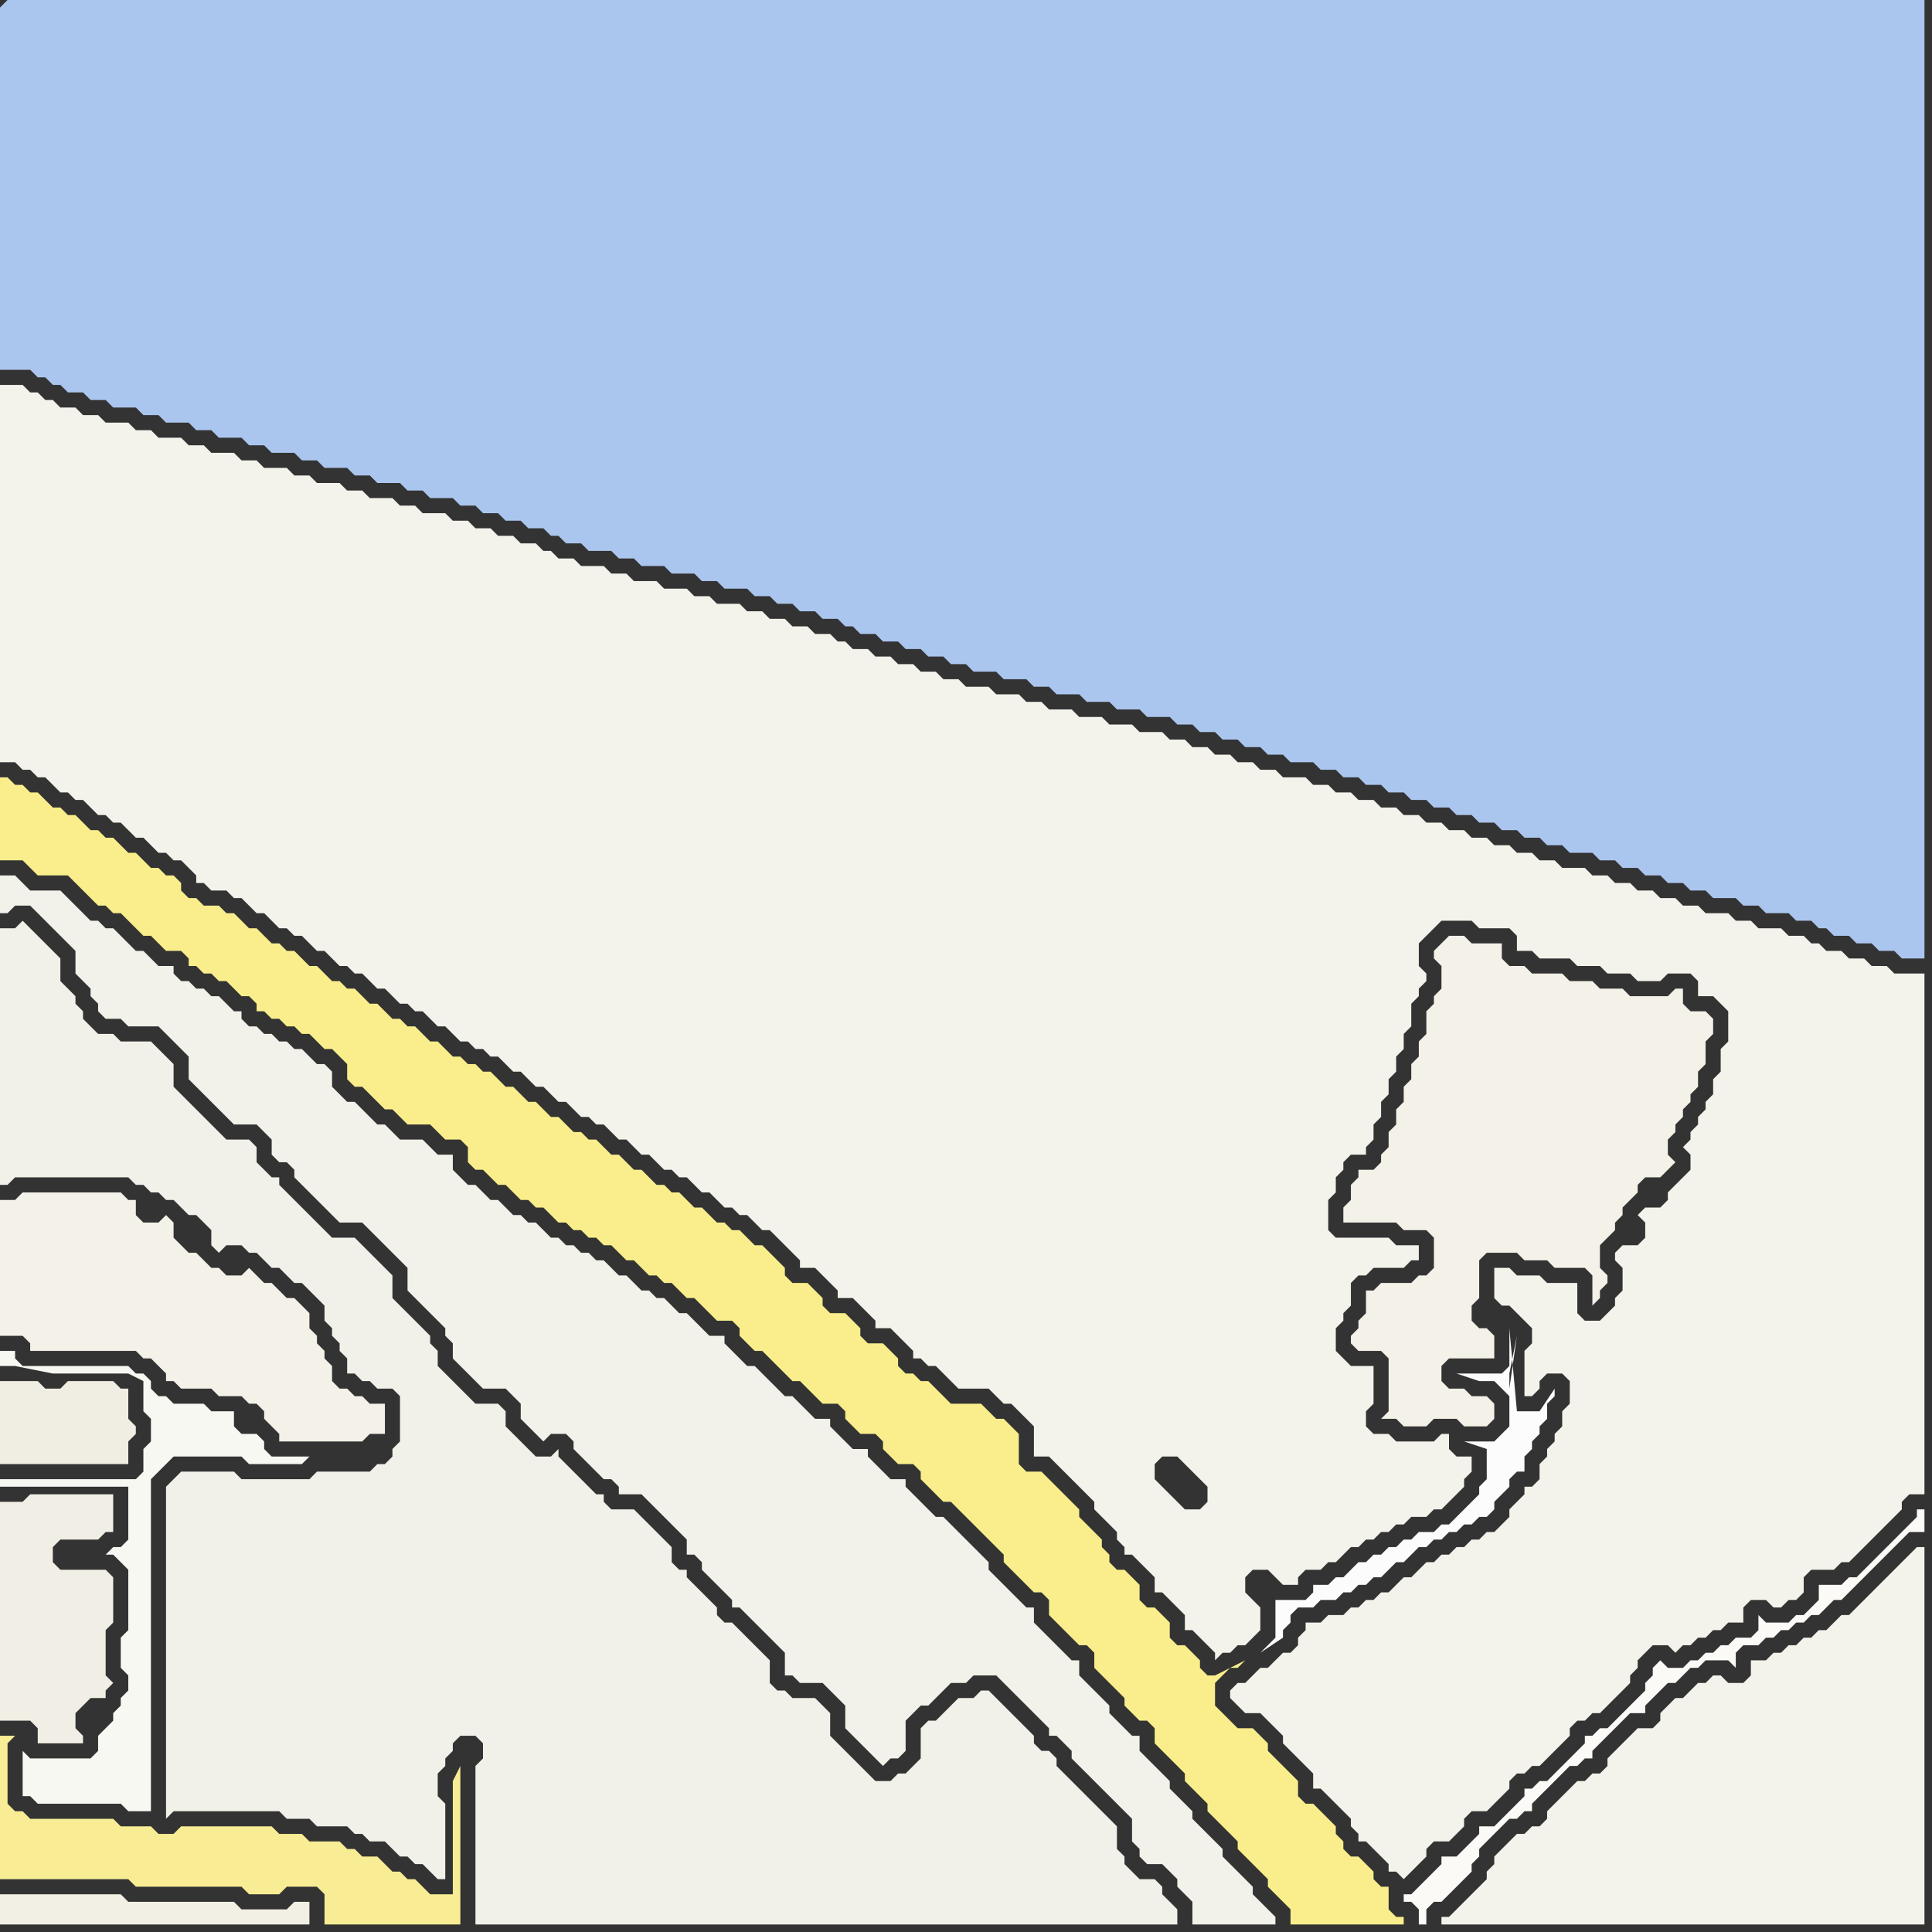 <svg width="256" height="256" xmlns="http://www.w3.org/2000/svg"><rect width="100%" height="100%" fill="#333333" stroke="none"/><script> 
var tempColor;
function hoverPath(evt){
obj = evt.target;
tempColor = obj.getAttribute("fill");
obj.setAttribute("fill","red");
//alert(tempColor);
//obj.setAttribute("stroke","red");}
function recoverPath(evt){
obj = evt.target;
obj.setAttribute("fill", tempColor);
//obj.setAttribute("stroke", tempColor);
}</script><path onmouseover="hoverPath(evt)" onmouseout="recoverPath(evt)" fill="rgb(242,241,234)" d="M  1,116l -1,0 0,5 1,0 1,-1 2,0 1,1 1,1 1,1 1,1 1,1 1,1 0,3 2,2 0,1 1,1 0,1 1,1 2,0 1,1 4,0 1,1 1,1 1,1 1,1 0,3 4,4 1,1 1,1 3,0 1,1 1,1 0,2 1,1 1,0 1,1 0,1 1,1 1,1 1,1 1,1 1,1 1,1 3,0 4,4 1,1 1,1 0,3 1,1 1,1 1,1 1,1 1,1 0,1 1,1 0,2 1,1 1,1 1,1 1,1 3,0 1,1 1,1 0,2 1,1 1,1 1,1 1,-1 2,0 1,1 0,1 1,1 1,1 1,1 1,1 1,0 1,1 0,1 3,0 1,1 1,1 2,2 1,1 1,1 0,2 1,0 1,1 0,1 1,1 1,1 2,2 0,1 1,0 1,1 1,1 2,2 1,1 1,1 0,3 1,0 1,1 3,0 1,1 1,1 1,1 0,3 1,1 1,1 1,1 1,1 1,1 1,-1 1,0 1,-1 0,-4 1,-1 1,-1 1,0 1,-1 1,-1 1,-1 2,0 1,-1 3,0 1,1 1,1 1,1 1,1 1,1 1,1 1,1 0,1 1,0 1,1 1,1 0,1 1,1 1,1 1,1 1,1 1,1 1,1 1,1 1,1 0,3 1,1 0,1 1,1 2,0 1,1 1,1 0,1 1,1 1,1 0,3 11,0 0,-1 -1,-1 0,0 -1,-1 -1,-1 0,-1 -1,-1 -1,-1 -1,-1 -1,-1 0,-1 -1,-1 -1,-1 -1,-1 -1,-1 0,-1 -1,-1 -1,-1 -1,-1 0,-1 -1,-1 -1,-1 -1,-1 -1,-1 0,-2 -1,0 -1,-1 -1,-1 -1,-1 0,-1 -1,-1 -1,-1 -1,-1 -1,-1 0,-2 -1,0 -1,-1 -1,-1 -1,-1 -1,-1 -1,-1 0,-2 -1,0 -1,-1 -1,-1 -1,-1 -1,-1 -1,-1 0,-1 -1,-1 -1,-1 -1,-1 -1,-1 -1,-1 -1,-1 -1,0 -1,-1 -1,-1 -1,-1 -1,-1 0,-1 -2,0 -1,-1 -1,-1 -1,-1 0,-1 -2,0 -1,-1 -1,-1 -1,-1 0,-1 -2,0 -1,-1 -1,-1 -1,-1 -1,0 -1,-1 -1,-1 -1,-1 -1,-1 -1,0 -1,-1 -1,-1 -1,-1 0,-1 -2,0 -1,-1 -1,-1 -1,-1 -1,0 -1,-1 -1,-1 -1,0 -1,-1 -1,0 -1,-1 -1,-1 -1,0 -1,-1 -1,-1 -1,0 -1,-1 -1,0 -1,-1 -1,0 -1,-1 -1,0 -1,-1 -1,-1 -1,0 -1,-1 -1,0 -1,-1 -1,-1 -1,0 -1,-1 -1,-1 -1,0 -1,-1 -1,-1 0,-2 -2,0 -1,-1 -1,-1 -3,0 -1,-1 -1,-1 -1,0 -1,-1 -1,-1 -1,-1 -1,0 -1,-1 -1,-1 0,-2 -1,-1 -1,0 -1,-1 -1,-1 -1,0 -1,-1 -1,0 -1,-1 -1,0 -1,-1 -1,0 -1,-1 0,-1 -1,0 -1,-1 -1,-1 -1,0 -1,-1 -1,0 -1,-1 -1,0 -1,-1 0,-1 -2,0 -1,-1 -1,-1 -1,0 -2,-2 -1,-1 -1,0 -1,-1 -1,0 -1,-1 -1,-1 -1,-1 -1,-1 -4,0 -1,-1 -1,-1Z"/>
<path onmouseover="hoverPath(evt)" onmouseout="recoverPath(evt)" fill="rgb(171,198,238)" d="M  0,1l 0,48 4,0 1,1 1,0 1,1 1,0 1,1 2,0 1,1 2,0 1,1 3,0 1,1 2,0 1,1 3,0 1,1 2,0 1,1 3,0 1,1 2,0 1,1 3,0 1,1 2,0 1,1 3,0 1,1 2,0 1,1 3,0 1,1 2,0 1,1 3,0 1,1 2,0 1,1 2,0 1,1 2,0 1,1 2,0 1,1 1,0 1,1 2,0 1,1 3,0 1,1 2,0 1,1 3,0 1,1 3,0 1,1 2,0 1,1 3,0 1,1 2,0 1,1 2,0 1,1 2,0 1,1 2,0 1,1 1,0 1,1 2,0 1,1 2,0 1,1 2,0 1,1 2,0 1,1 2,0 1,1 3,0 1,1 3,0 1,1 2,0 1,1 3,0 1,1 3,0 1,1 3,0 1,1 3,0 1,1 2,0 1,1 2,0 1,1 2,0 1,1 2,0 1,1 2,0 1,1 3,0 1,1 2,0 1,1 2,0 1,1 2,0 1,1 2,0 1,1 2,0 1,1 2,0 1,1 2,0 1,1 2,0 1,1 2,0 1,1 2,0 1,1 2,0 1,1 3,0 1,1 2,0 1,1 2,0 1,1 2,0 1,1 2,0 1,1 2,0 1,1 3,0 1,1 2,0 1,1 3,0 1,1 2,0 1,1 1,0 1,1 2,0 1,1 2,0 1,1 2,0 1,1 3,0 0,-127 -254,0 -1,1Z"/>
<path onmouseover="hoverPath(evt)" onmouseout="recoverPath(evt)" fill="rgb(248,248,243)" d="M  41,193l -5,0 -1,-1 0,-1 -1,-1 -2,0 -1,-1 0,-2 -3,0 -1,-1 -4,0 -1,-1 -1,0 -1,-1 0,-1 -1,-1 -1,0 -1,-1 -14,0 -1,-1 0,-1 -2,0 0,2 2,0 5,1 10,0 2,1 0,4 1,1 0,3 -1,1 0,3 -1,1 -18,0 0,1 17,0 0,7 -1,1 -1,0 -1,1 1,0 1,1 0,0 1,1 0,8 -1,1 0,4 1,1 0,2 -1,1 0,1 -1,1 0,1 -1,1 -1,1 0,2 -1,1 -8,0 -1,-1 0,6 1,0 1,1 11,0 1,1 3,0 0,-44 2,-2 1,-1 9,0 1,1 7,0 1,-1Z"/>
<path onmouseover="hoverPath(evt)" onmouseout="recoverPath(evt)" fill="rgb(249,238,139)" d="M  145,219l 0,2 1,1 1,1 1,1 1,1 0,1 1,1 1,1 1,0 1,1 0,2 1,1 1,1 1,1 1,1 0,1 1,1 1,1 1,1 0,1 1,1 1,1 1,1 1,1 0,1 1,1 1,1 1,1 1,1 0,1 1,1 1,1 1,1 0,2 15,0 0,-1 -1,0 -1,-1 0,-3 -1,0 -1,-1 0,-1 -1,-1 -1,-1 -1,0 -1,-1 0,-1 -1,-1 0,-1 -1,-1 -1,-1 -1,-1 -1,0 -1,-1 0,-2 -1,-1 -1,-1 -1,-1 -1,-1 0,-1 -1,-1 -1,-1 -2,0 -1,-1 -1,-1 -1,-1 0,-3 1,-1 1,-1 1,0 1,-1 -4,2 -1,0 -1,-1 0,-1 -1,-1 -1,-1 -1,0 -1,-1 0,-2 -1,-1 -1,-1 -1,0 -1,-1 0,-2 -1,-1 -1,-1 -1,0 -1,-1 0,-1 -1,-1 0,-1 -1,-1 -1,-1 -1,-1 0,-1 -1,-1 -1,-1 -1,-1 -1,-1 -1,-1 -2,0 -1,-1 0,-4 -1,-1 -1,-1 -1,0 -1,-1 -1,-1 -4,0 -1,-1 -1,-1 -1,-1 -1,0 -1,-1 -1,0 -1,-1 0,-1 -1,-1 -1,-1 -2,0 -1,-1 0,-1 -1,-1 -1,-1 -2,0 -1,-1 0,-1 -1,-1 -1,-1 -2,0 -1,-1 0,-1 -2,-2 -1,-1 -1,0 -1,-1 -1,-1 -1,0 -1,-1 -1,0 -2,-2 -1,0 -1,-1 -1,-1 -1,0 -1,-1 -1,0 -1,-1 -1,-1 -1,0 -1,-1 -1,-1 -1,0 -1,-1 -1,-1 -1,0 -1,-1 -1,0 -1,-1 -1,-1 -1,0 -1,-1 -1,-1 -1,0 -1,-1 -1,-1 -1,0 -1,-1 -1,-1 -1,0 -1,-1 -1,0 -1,-1 -1,0 -1,-1 -1,-1 -1,0 -1,-1 -1,-1 -1,0 -1,-1 -1,0 -1,-1 -1,-1 -1,0 -1,-1 -1,-1 -1,0 -1,-1 -1,0 -1,-1 -1,-1 -1,0 -1,-1 -1,-1 -1,0 -1,-1 -1,0 -1,-1 -1,-1 -1,0 -1,-1 -1,-1 -1,0 -1,-1 -2,0 -1,-1 -1,0 -1,-1 0,-1 -1,-1 -1,0 -1,-1 -1,0 -1,-1 -1,-1 -1,0 -1,-1 -1,-1 -1,0 -1,-1 -1,0 -2,-2 -1,0 -1,-1 -1,0 -1,-1 -1,-1 -1,0 -1,-1 -1,0 -1,-1 -1,0 0,11 3,0 1,1 1,1 4,0 1,1 1,1 1,1 1,1 1,0 1,1 1,0 1,1 1,1 1,1 1,0 1,1 1,1 2,0 1,1 0,1 1,0 1,1 1,0 1,1 1,0 1,1 1,1 1,0 1,1 0,1 1,0 1,1 1,0 1,1 1,0 1,1 1,0 1,1 1,1 1,0 1,1 1,1 0,2 1,1 1,0 1,1 1,1 1,1 1,0 1,1 1,1 3,0 1,1 1,1 2,0 1,1 0,2 1,1 1,0 1,1 1,1 1,0 1,1 1,1 1,0 1,1 1,0 1,1 1,1 1,0 1,1 1,0 1,1 1,0 1,1 1,0 1,1 1,1 1,0 1,1 1,1 1,0 1,1 1,0 1,1 1,1 1,0 1,1 1,1 1,1 2,0 1,1 0,1 1,1 1,1 1,0 1,1 1,1 1,1 1,1 1,0 1,1 1,1 1,1 2,0 1,1 0,1 1,1 1,1 2,0 1,1 0,1 1,1 1,1 2,0 1,1 0,1 1,1 1,1 1,1 1,0 1,1 1,1 1,1 1,1 1,1 1,1 1,1 0,1 1,1 1,1 1,1 1,1 1,0 1,1 0,2 1,1 1,1 1,1 1,1 1,0 1,1Z"/>
<path onmouseover="hoverPath(evt)" onmouseout="recoverPath(evt)" fill="rgb(243,241,232)" d="M  191,129l 0,2 -1,1 0,1 -1,1 0,3 -1,1 0,2 -1,1 0,2 -1,1 0,2 -1,1 0,2 -1,1 0,2 -1,1 0,1 -1,1 -2,0 0,1 -1,1 0,2 -1,1 0,2 7,0 1,1 3,0 1,1 0,4 -1,1 -1,0 -1,1 -4,0 -1,1 -1,0 0,3 -1,1 0,1 -1,1 0,1 1,1 3,0 1,1 0,7 -1,1 2,0 1,1 3,0 1,-1 3,0 1,1 3,0 1,-1 0,-2 -1,-1 -2,0 -1,-1 -2,0 -1,-1 0,-2 1,-1 6,0 0,-3 -1,-1 -1,0 -1,-1 0,-2 1,-1 0,-5 1,-1 4,0 1,1 3,0 1,1 4,0 1,1 0,4 1,-1 0,-1 1,-1 0,-1 -1,-1 0,-3 1,-1 1,-1 0,-1 1,-1 0,-1 1,-1 1,-1 0,-1 1,-1 2,0 1,-1 1,-1 -1,-1 0,-2 1,-1 0,-1 1,-1 0,-1 1,-1 0,-1 1,-1 0,-2 1,-1 0,-3 1,-1 0,-2 -1,-1 -2,0 -1,-1 0,-2 -1,0 -1,1 -5,0 -1,-1 -3,0 -1,-1 -3,0 -1,-1 -4,0 -1,-1 -2,0 -1,-1 0,-2 -4,0 -1,-1 -2,0 -1,1 0,0 -1,1 0,1 1,1Z"/>
<path onmouseover="hoverPath(evt)" onmouseout="recoverPath(evt)" fill="rgb(240,238,227)" d="M  17,194l 0,-3 1,-1 0,-1 -1,-1 0,-4 -1,0 -1,-1 -6,0 -1,1 -2,0 -1,-1 -5,0 0,11Z"/>
<path onmouseover="hoverPath(evt)" onmouseout="recoverPath(evt)" fill="rgb(242,241,233)" d="M  23,196l 0,0 -1,1 0,44 1,-1 14,0 1,1 3,0 1,1 4,0 1,1 1,0 1,1 2,0 1,1 1,1 1,0 1,1 1,0 1,1 1,1 1,0 0,-10 -1,-1 0,-3 1,-1 0,-1 1,-1 0,-1 1,-1 2,0 1,1 0,2 -1,1 0,21 93,0 0,-2 -1,-1 0,0 -1,-1 0,-1 -1,-1 -2,0 -1,-1 -1,-1 0,-1 -1,-1 0,-3 -1,-1 -1,-1 -1,-1 -1,-1 -1,-1 -1,-1 -1,-1 -1,-1 0,-1 -1,-1 -1,0 -1,-1 0,-1 -1,-1 -1,-1 -1,-1 -2,-2 -1,-1 -1,0 -1,1 -2,0 -1,1 -1,1 -1,1 -1,0 -1,1 0,4 -1,1 -1,1 -1,0 -1,1 -2,0 -1,-1 -1,-1 -1,-1 -1,-1 -1,-1 -1,-1 0,-3 -1,-1 -1,-1 -3,0 -1,-1 -1,0 -1,-1 0,-3 -1,-1 -1,-1 -1,-1 -1,-1 -1,-1 -1,0 -1,-1 0,-1 -1,-1 -1,-1 -1,-1 -1,-1 0,-1 -1,0 -1,-1 0,-2 -1,-1 -1,-1 -1,-1 -1,-1 -1,-1 -3,0 -1,-1 0,-1 -1,0 -1,-1 -1,-1 -1,-1 -1,-1 -1,-1 0,-1 -1,1 -2,0 -1,-1 -1,-1 -1,-1 -1,-1 0,-2 -1,-1 -3,0 -1,-1 -1,-1 -1,-1 -1,-1 -1,-1 0,-2 -1,-1 0,-1 -1,-1 -1,-1 -1,-1 -1,-1 -1,-1 0,-3 -1,-1 -1,-1 -1,-1 -1,-1 -1,-1 -3,0 -1,-1 -1,-1 -1,-1 -3,-3 -1,-1 0,-1 -1,0 -1,-1 -1,-1 0,-2 -1,-1 -3,0 -1,-1 -1,-1 -1,-1 -1,-1 -1,-1 -1,-1 -1,-1 0,-3 -1,-1 -1,-1 -1,-1 -4,0 -1,-1 -2,0 -1,-1 -1,-1 0,-1 -1,-1 0,-1 -1,-1 -1,-1 0,-3 -1,-1 -1,-1 -1,-1 -1,-1 -1,-1 -1,1 -2,0 0,34 1,0 1,-1 15,0 1,1 1,0 1,1 1,0 1,1 1,0 1,1 1,1 1,0 1,1 1,1 0,2 1,1 1,-1 2,0 1,1 1,0 1,1 1,1 1,0 1,1 1,1 1,0 1,1 1,1 1,1 0,2 1,1 0,1 1,1 0,1 1,1 0,2 1,0 1,1 1,0 1,1 2,0 1,1 0,6 -1,1 0,1 -1,1 -1,0 -1,1 -7,0 -1,1 -9,0 -1,-1 -7,0 -1,1Z"/>
<path onmouseover="hoverPath(evt)" onmouseout="recoverPath(evt)" fill="rgb(251,250,247)" d="M  188,250l 0,0 -1,1 -1,0 0,1 1,0 1,1 0,2 1,0 0,-2 1,-1 1,0 1,-1 1,-1 1,-1 1,-1 0,-1 1,-1 0,-1 3,-3 1,-1 1,0 1,-1 1,0 0,-1 1,-1 3,-3 1,-1 1,0 1,-1 1,0 0,-1 1,-1 3,-3 1,-1 2,0 0,-1 1,-1 1,-1 1,-1 1,0 1,-1 1,-1 1,0 1,-1 3,0 1,1 0,-2 1,-1 2,0 1,-1 1,0 1,-1 1,0 1,-1 1,0 1,-1 1,0 1,-1 1,-1 1,0 1,-1 1,-1 4,-4 1,-1 1,-1 1,-1 2,0 0,-3 -1,0 0,1 -2,2 -1,1 -1,1 -1,1 -1,1 -1,1 -1,1 -1,0 -1,1 -3,0 0,2 -1,1 -1,1 -1,0 -1,1 -3,0 -1,-1 0,2 -1,1 -2,0 -1,1 -1,0 -1,1 -1,0 -1,1 -1,0 -1,1 -2,0 -1,-1 -1,1 0,1 -1,1 0,1 -1,1 -1,1 -1,1 -1,1 -1,1 -1,0 -1,1 -1,0 0,1 -1,1 -1,1 -1,1 -1,1 -1,1 -1,0 -1,1 -1,0 0,1 -1,1 -1,1 -1,1 -1,1 -2,0 0,1 -1,1 -1,1 -1,1 -2,0 0,1 -1,1 -2,2Z"/>
<path onmouseover="hoverPath(evt)" onmouseout="recoverPath(evt)" fill="rgb(248,237,148)" d="M  0,243l 0,6 17,0 1,1 14,0 1,1 4,0 1,-1 4,0 1,1 0,4 18,0 0,-21 -1,2 0,15 -3,0 -1,-1 -1,-1 -1,0 -1,-1 -1,0 -1,-1 -1,-1 -2,0 -1,-1 -1,0 -1,-1 -4,0 -1,-1 -3,0 -1,-1 -12,0 -1,1 -2,0 -1,-1 -4,0 -1,-1 -11,0 -1,-1 -1,0 -1,-1 0,-8 1,-1 -2,0Z"/>
<path onmouseover="hoverPath(evt)" onmouseout="recoverPath(evt)" fill="rgb(243,241,232)" d="M  0,163l 0,14 3,0 1,1 0,1 14,0 1,1 1,0 1,1 1,1 0,1 1,0 1,1 4,0 1,1 3,0 1,1 1,0 1,1 0,1 1,1 1,1 0,1 11,0 1,-1 2,0 0,-4 -2,0 -1,-1 -1,0 -1,-1 -1,0 -1,-1 0,-2 -1,-1 0,-1 -1,-1 0,-1 -1,-1 0,-2 -1,-1 -1,-1 -1,0 -1,-1 -1,-1 -1,0 -1,-1 -1,-1 -1,1 -2,0 -1,-1 -1,0 -1,-1 -1,-1 -1,0 -1,-1 -1,-1 0,-2 -1,-1 -1,1 -2,0 -1,-1 0,-2 -1,0 -1,-1 -13,0 -1,1 -2,0Z"/>
<path onmouseover="hoverPath(evt)" onmouseout="recoverPath(evt)" fill="rgb(242,239,228)" d="M  9,251l -9,0 0,4 41,0 0,-3 -2,0 -1,1 -6,0 -1,-1 -14,0 -1,-1Z"/>
<path onmouseover="hoverPath(evt)" onmouseout="recoverPath(evt)" fill="rgb(241,239,229)" d="M  15,203l 0,-5 -11,0 -1,1 -3,0 0,29 4,0 1,1 0,2 6,0 0,-1 -1,-1 0,-2 1,-1 1,-1 2,0 0,-1 1,-1 -1,-1 0,-6 1,-1 0,-6 -1,-1 -6,0 -1,-1 0,-2 1,-1 5,0 1,-1Z"/>
<path onmouseover="hoverPath(evt)" onmouseout="recoverPath(evt)" fill="rgb(244,243,235)" d="M  166,222l 0,0 -1,1 -1,0 -1,1 0,1 1,1 0,0 1,1 2,0 1,1 1,1 1,1 0,1 1,1 1,1 1,1 1,1 0,2 1,0 1,1 1,1 1,1 1,1 0,1 1,1 0,1 1,0 1,1 1,1 1,1 0,1 1,0 1,1 1,-1 0,0 2,-2 0,-1 1,-1 2,0 1,-1 1,-1 0,-1 1,-1 2,0 1,-1 1,-1 1,-1 0,-1 1,-1 1,0 1,-1 1,0 2,-2 1,-1 1,-1 0,-1 1,-1 1,0 1,-1 1,0 1,-1 1,-1 1,-1 1,-1 0,-1 1,-1 0,-1 2,-2 2,0 1,1 1,-1 1,0 1,-1 1,0 1,-1 1,0 1,-1 2,0 0,-2 1,-1 2,0 1,1 1,0 1,-1 1,0 1,-1 0,-2 1,-1 3,0 1,-1 1,0 1,-1 2,-2 1,-1 2,-2 1,-1 0,-1 1,-1 2,0 0,-69 -4,0 -1,-1 -2,0 -1,-1 -2,0 -1,-1 -2,0 -1,-1 -1,0 -1,-1 -2,0 -1,-1 -3,0 -1,-1 -2,0 -1,-1 -3,0 -1,-1 -2,0 -1,-1 -2,0 -1,-1 -2,0 -1,-1 -2,0 -1,-1 -2,0 -1,-1 -3,0 -1,-1 -2,0 -1,-1 -2,0 -1,-1 -2,0 -1,-1 -2,0 -1,-1 -2,0 -1,-1 -2,0 -1,-1 -2,0 -1,-1 -2,0 -1,-1 -2,0 -1,-1 -2,0 -1,-1 -2,0 -1,-1 -3,0 -1,-1 -2,0 -1,-1 -2,0 -1,-1 -2,0 -1,-1 -2,0 -1,-1 -2,0 -1,-1 -3,0 -1,-1 -3,0 -1,-1 -3,0 -1,-1 -3,0 -1,-1 -2,0 -1,-1 -3,0 -1,-1 -3,0 -1,-1 -2,0 -1,-1 -2,0 -1,-1 -2,0 -1,-1 -2,0 -1,-1 -2,0 -1,-1 -1,0 -1,-1 -2,0 -1,-1 -2,0 -1,-1 -2,0 -1,-1 -2,0 -1,-1 -3,0 -1,-1 -2,0 -1,-1 -3,0 -1,-1 -3,0 -1,-1 -2,0 -1,-1 -3,0 -1,-1 -2,0 -1,-1 -1,0 -1,-1 -2,0 -1,-1 -2,0 -1,-1 -2,0 -1,-1 -2,0 -1,-1 -3,0 -1,-1 -2,0 -1,-1 -3,0 -1,-1 -2,0 -1,-1 -3,0 -1,-1 -2,0 -1,-1 -3,0 -1,-1 -2,0 -1,-1 -3,0 -1,-1 -2,0 -1,-1 -3,0 -1,-1 -2,0 -1,-1 -3,0 -1,-1 -2,0 -1,-1 -2,0 -1,-1 -1,0 -1,-1 -1,0 -1,-1 -3,0 0,50 2,0 1,1 1,0 1,1 1,0 1,1 1,1 1,0 1,1 1,0 1,1 1,1 1,0 1,1 1,0 1,1 1,1 1,0 1,1 1,1 1,0 1,1 1,0 1,1 1,1 0,1 1,0 1,1 2,0 1,1 1,0 1,1 1,1 1,0 1,1 1,1 1,0 1,1 1,0 1,1 1,1 1,0 1,1 1,1 1,0 1,1 1,0 1,1 1,1 1,0 1,1 1,1 1,0 1,1 1,0 1,1 1,1 1,0 1,1 1,1 1,0 1,1 1,0 1,1 1,0 1,1 1,1 1,0 1,1 1,1 1,0 1,1 1,1 1,0 1,1 1,1 1,0 1,1 1,0 1,1 1,1 1,0 1,1 1,1 1,0 1,1 1,1 1,0 1,1 1,0 1,1 1,1 1,0 1,1 1,1 1,0 1,1 1,0 1,1 1,1 1,0 1,1 1,1 1,1 1,1 0,1 2,0 1,1 1,1 1,1 0,1 2,0 1,1 1,1 1,1 0,1 2,0 1,1 1,1 1,1 0,1 1,0 1,1 1,0 1,1 1,1 1,1 4,0 1,1 1,1 1,0 1,1 1,1 1,1 0,4 2,0 1,1 1,1 1,1 1,1 1,1 1,1 0,1 1,1 1,1 1,1 0,1 1,1 0,1 1,0 1,1 1,1 1,1 0,2 1,0 1,1 1,1 1,1 0,2 1,0 1,1 1,1 1,1 0,1 1,-1 1,0 1,-1 1,0 1,-1 1,-1 0,-3 -1,-1 0,0 -1,-1 0,-2 1,-1 2,0 1,1 1,1 2,0 0,-1 1,-1 2,0 1,-1 1,0 1,-1 1,-1 1,0 1,-1 1,0 1,-1 1,0 1,-1 1,0 1,-1 2,0 1,-1 1,0 1,-1 2,-2 0,-1 1,-1 0,-2 -2,0 -1,-1 0,-2 -1,0 -1,1 -5,0 -1,-1 -2,0 -1,-1 0,-2 1,-1 0,-5 -3,0 -1,-1 -1,-1 0,-3 1,-1 0,-1 1,-1 0,-3 1,-1 1,0 1,-1 4,0 1,-1 1,0 0,-2 -3,0 -1,-1 -7,0 -1,-1 0,-4 1,-1 0,-2 1,-1 0,-1 1,-1 2,0 0,-1 1,-1 0,-2 1,-1 0,-2 1,-1 0,-2 1,-1 0,-2 1,-1 0,-2 1,-1 0,-3 1,-1 0,-1 1,-1 0,-1 -1,-1 0,-3 1,-1 1,-1 1,-1 4,0 1,1 4,0 1,1 0,2 2,0 1,1 4,0 1,1 3,0 1,1 3,0 1,1 3,0 1,-1 3,0 1,1 0,2 2,0 1,1 1,1 0,4 -1,1 0,3 -1,1 0,2 -1,1 0,1 -1,1 0,1 -1,1 0,1 -1,1 1,1 0,2 -1,1 -1,1 -1,1 0,1 -1,1 -2,0 -1,1 1,1 0,2 -1,1 -2,0 -1,1 0,1 1,1 0,3 -1,1 0,1 -1,1 -1,1 -2,0 -1,-1 0,-4 -4,0 -1,-1 -3,0 -1,-1 -2,0 0,4 1,1 1,0 1,1 1,1 1,1 0,2 -1,1 0,6 1,0 1,-1 0,-1 1,-1 2,0 1,1 0,3 -1,1 0,2 -1,1 0,1 -1,1 0,1 -1,1 0,2 -1,1 -1,0 0,1 -1,1 -1,1 0,1 -1,1 -1,1 -1,0 -1,1 -1,0 -1,1 -1,0 -1,1 -1,0 -1,1 -1,0 -2,2 -1,0 -1,1 -1,1 -1,0 -1,1 -1,0 -1,1 -1,0 -1,1 -2,0 -1,1 -2,0 0,1 -1,1 0,1 -1,1 -1,0 -1,1 -1,1 -1,0 -1,1 -12,-25 -1,-1 0,-2 1,-1 2,0 1,1 1,1 1,1 1,1 0,2 -1,1 -2,0 -1,-1 -1,-1 -1,-1 12,25Z"/>
<path onmouseover="hoverPath(evt)" onmouseout="recoverPath(evt)" fill="rgb(244,243,235)" d="M  195,251l 0,0 -1,1 -1,1 -1,1 -1,0 0,1 64,0 0,-50 -1,0 -7,7 -1,1 -1,1 -1,0 -1,1 -1,1 -1,0 -1,1 -1,0 -1,1 -1,0 -1,1 -1,0 -1,1 -2,0 0,2 -1,1 -2,0 -1,-1 -1,0 -1,1 -1,0 -1,1 -1,1 -1,0 -1,1 -1,1 0,1 -1,1 -2,0 -1,1 -1,1 -1,1 -1,1 0,1 -1,1 -1,0 -1,1 -1,0 -1,1 -1,1 -1,1 -1,1 0,1 -1,1 -1,0 -1,1 -1,0 -1,1 -1,1 -1,1 0,1 -1,1 0,1 -1,1 -1,1Z"/>
<path onmouseover="hoverPath(evt)" onmouseout="recoverPath(evt)" fill="rgb(253,252,252)" d="M  200,176l 0,5 -1,1 -6,0 3,1 2,0 1,1 1,1 0,4 -1,1 -1,1 -4,0 3,1 0,4 -1,1 0,1 -1,1 -1,1 -2,2 -1,0 -1,1 -2,0 -1,1 -1,0 -1,1 -1,0 -1,1 -1,0 -1,1 -1,0 -1,1 -1,1 -1,0 -1,1 -2,0 0,1 -1,1 -4,0 0,5 -1,1 -1,1 3,-2 0,-1 1,-1 0,-1 1,-1 2,0 1,-1 2,0 1,-1 1,0 1,-1 1,0 1,-1 1,0 1,-1 1,-1 1,0 1,-1 1,-1 1,0 1,-1 1,0 1,-1 1,0 1,-1 1,0 1,-1 1,0 1,-1 0,-1 2,-2 0,-1 1,-1 1,0 0,-2 1,-1 0,-1 1,-1 0,-1 1,-1 0,-2 1,-1 0,-1 -2,3 -3,0 -1,-11 0,6 1,-5 -1,7Z"/>
</svg>